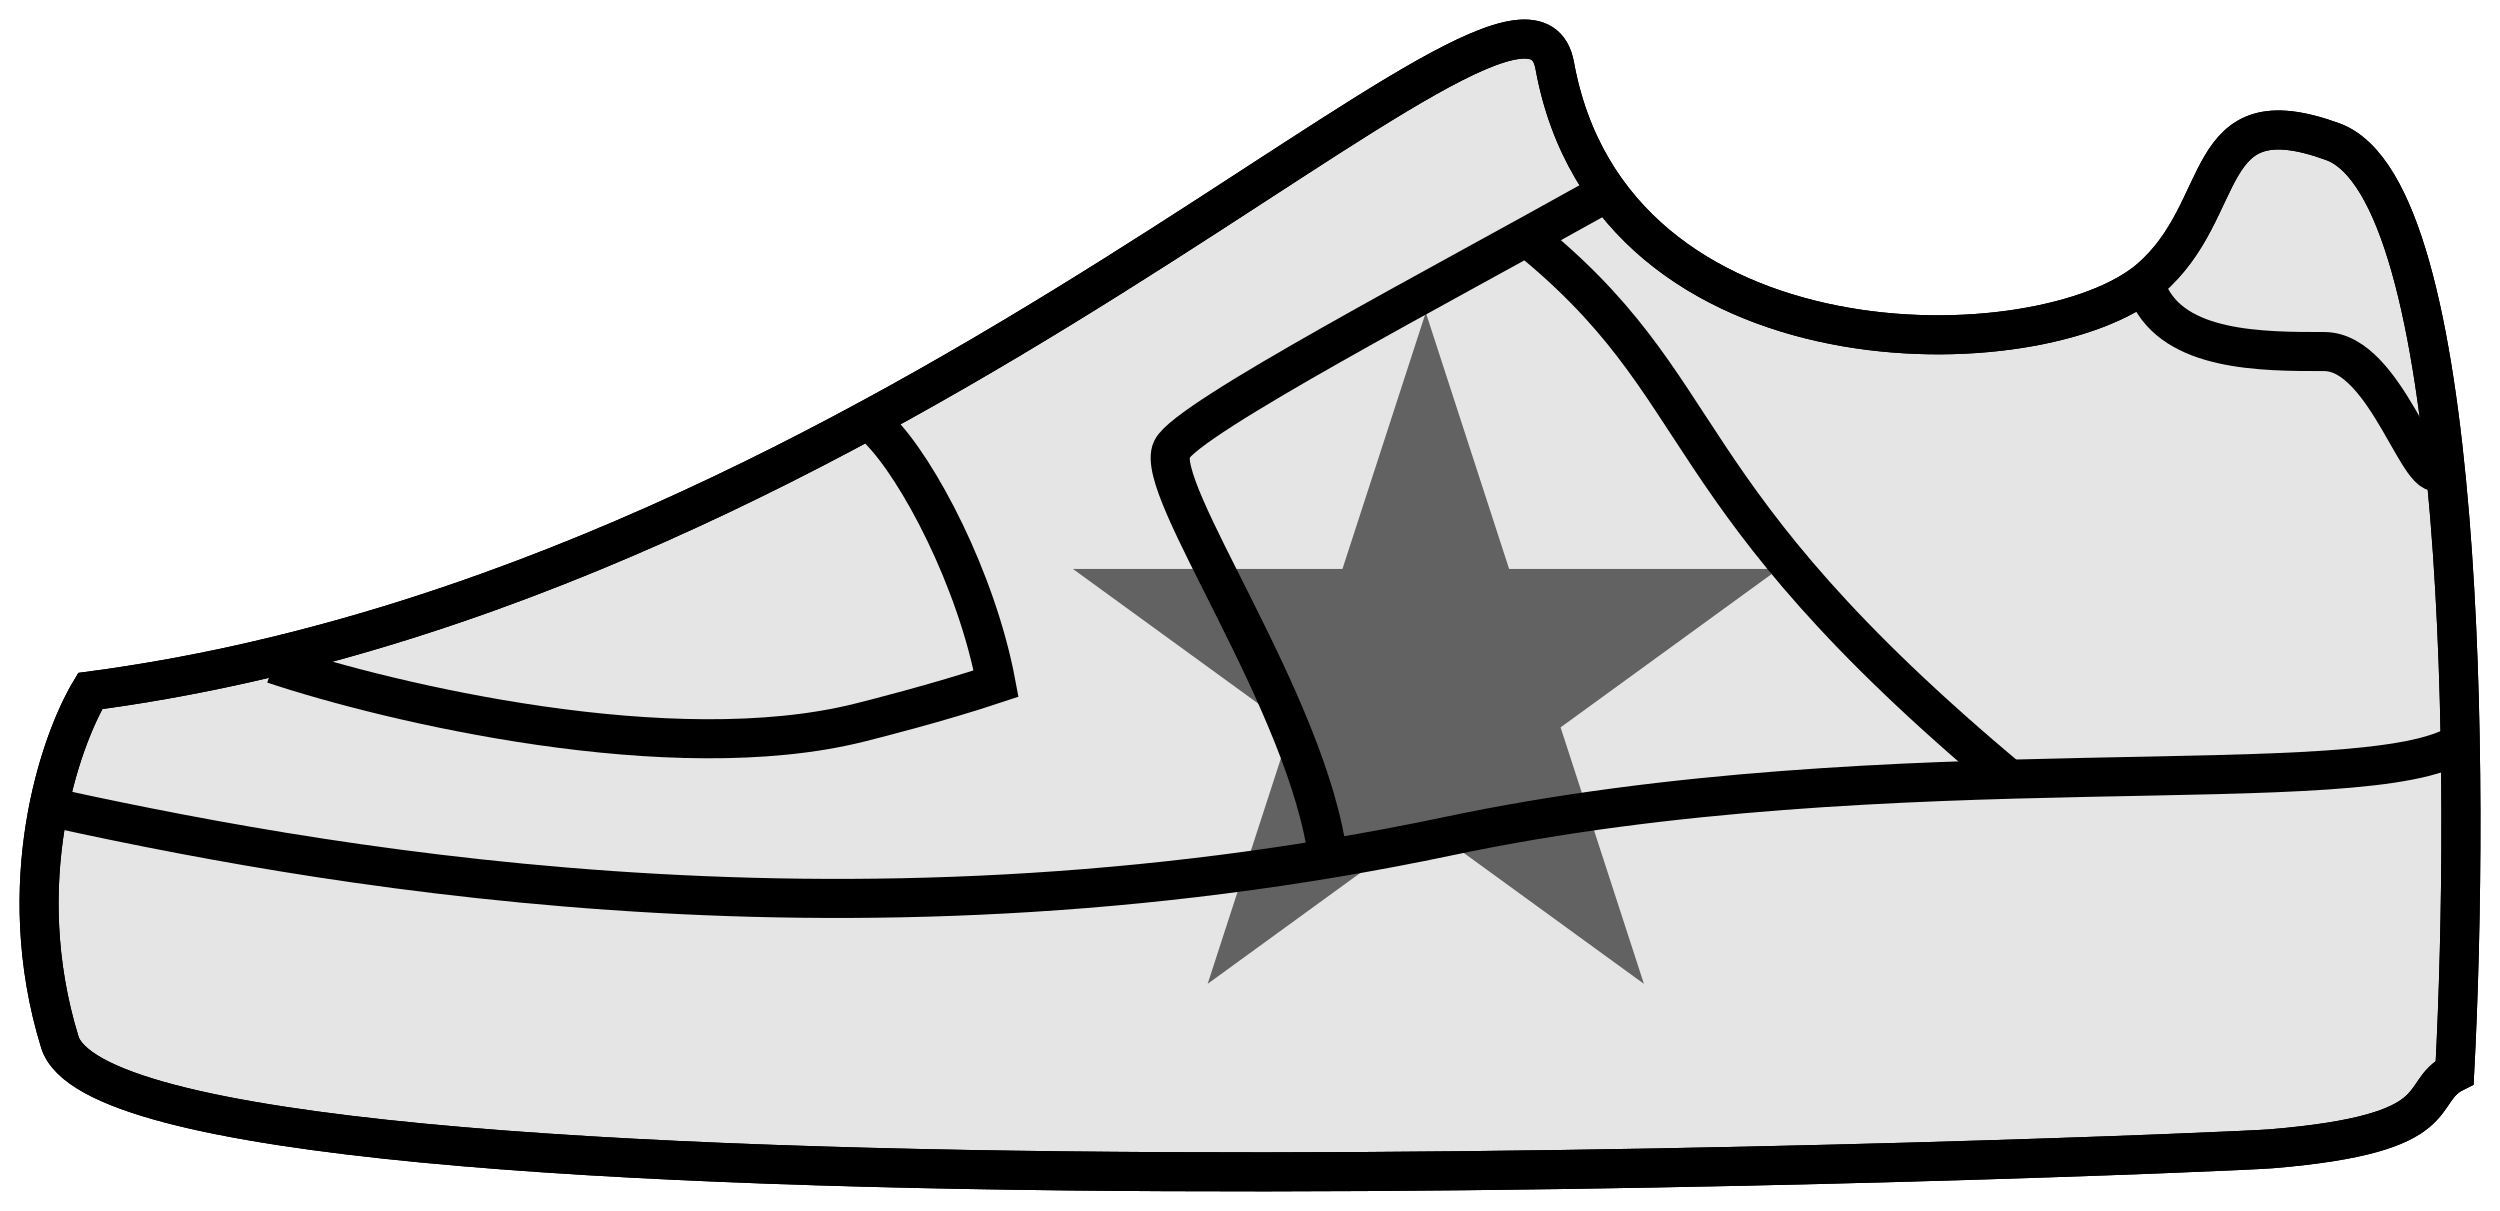 <svg width="64" height="31" viewBox="0 0 64 31" fill="none" xmlns="http://www.w3.org/2000/svg">
<path d="M59.716 3.626C63.152 4.876 63.23 20.032 62.84 27.454C61.798 27.975 62.84 29.017 58.154 29.408C56.549 29.541 3.092 31.751 1.53 26.673C0.281 22.611 1.53 18.991 2.311 17.689C23.008 14.954 39.019 -2.624 39.8 1.673C41.267 9.744 52.296 9.486 55.03 7.142C57.126 5.344 56.279 2.376 59.716 3.626Z" fill="#E5E5E5" stroke="black"/>
<path d="M36.5 8L38.633 14.564H45.535L39.951 18.621L42.084 25.186L36.5 21.129L30.916 25.186L33.049 18.621L27.465 14.564H34.367L36.5 8Z" fill="#626262"/>
<path d="M59.716 3.626C63.152 4.876 63.23 20.032 62.84 27.454C61.798 27.975 62.84 29.017 58.154 29.408C56.549 29.541 3.092 31.751 1.53 26.673C0.281 22.611 1.53 18.991 2.311 17.689C23.008 14.954 39.019 -2.624 39.8 1.673C41.267 9.744 52.296 9.486 55.03 7.142C57.126 5.344 56.279 2.376 59.716 3.626Z" stroke="black"/>
<path d="M7 17C10 18 17.2 19.7 22 18.5C22.262 18.434 24 18 25.5 17.5C25 14.833 23.5 12 22.5 11" stroke="black"/>
<path d="M41 5C36.833 7.333 30.4 10.7 30 11.5C29.5 12.5 33.5 18 34 22" stroke="black"/>
<path d="M1 20.6C7.671 22.067 21.346 24.724 37.101 21.401C48.481 19 60.646 20.6 63 19" stroke="black"/>
<path d="M51.5 20C42.5 12.5 44 10 39 6M55 7.5C55.667 9 57.9 9 59.5 9C61.1 9 62 12.667 62.5 12" stroke="black"/>
</svg>
